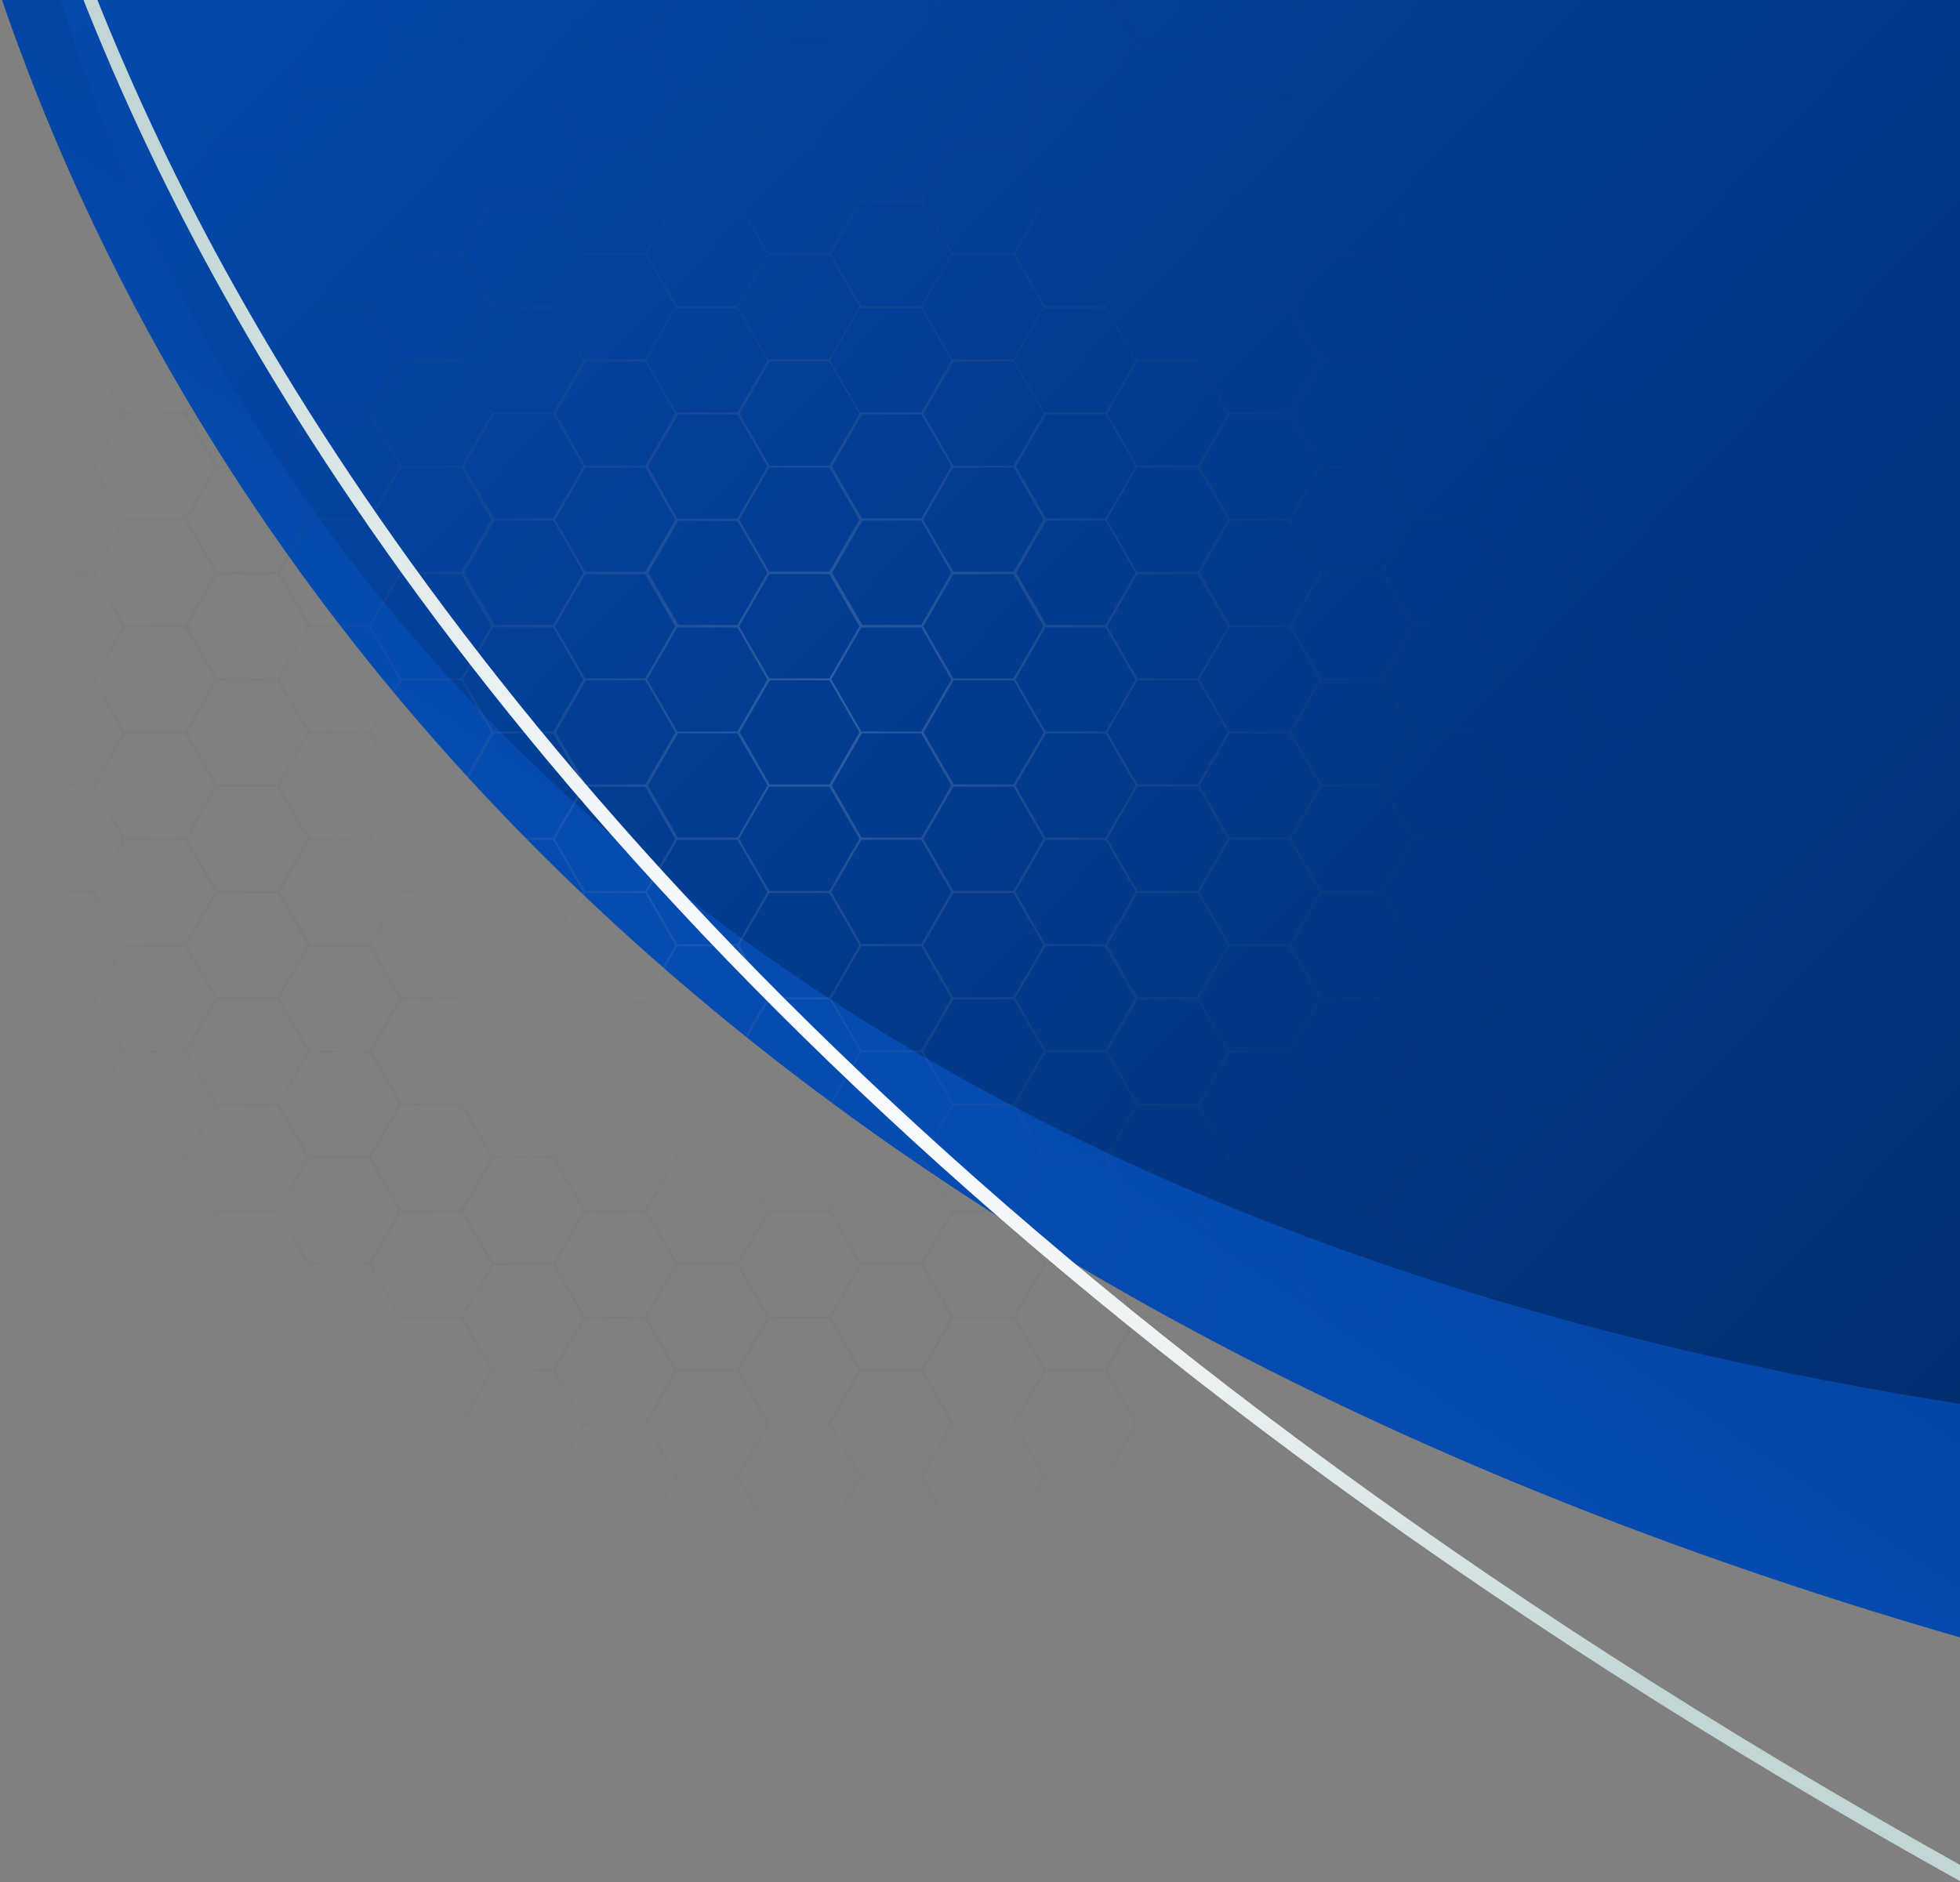 <svg width="304" height="292" viewBox="0 0 304 292" fill="none" xmlns="http://www.w3.org/2000/svg">
<rect x="0" y="0" width="304" height="292" fill="#808080" stroke="none"/>
<g clip-path="url(#clip0_2_567)">
<path d="M-0.256 -1.655H304.596V254.19C102.492 195.953 27.508 80.547 -0.256 -1.655Z" fill="url(#paint0_linear_2_567)"/>
<path d="M304.596 217.877C93.455 184.923 28.692 64.933 8.919 -1.746H304.596V217.877Z" fill="url(#paint1_linear_2_567)"/>
<path style="mix-blend-mode:color-dodge" opacity="0.19" d="M14.431 56.055H4.926L0.078 47.651L4.796 39.401L0.043 31.152L4.891 22.739H14.397L19.054 14.654L14.302 6.413L19.149 -2H28.897L33.65 6.249H42.983L47.744 -2H57.448L62.21 6.249H71.534L76.295 -2H86L90.761 6.249H100.085L104.864 -2H114.551L119.313 6.249H128.645L133.381 -2H143.111L147.864 6.249H157.197L161.958 -2H171.662L176.424 6.249H185.748L190.509 -2H200.214L204.975 6.249H214.308L219.061 -2H228.774L233.527 6.249H242.859L247.612 -2H257.325L262.078 6.249H271.411L276.172 -2H285.876L290.638 6.249H300.143L305 14.654L300.143 23.067H290.638L285.972 31.152L290.733 39.401L285.972 47.651L290.638 55.735H300.143L305 64.14L300.143 72.553H290.638L285.972 80.638L290.733 88.888L285.972 97.137L290.638 105.222H300.143L305 113.626L300.143 122.04H290.638L285.972 130.125L290.733 138.374L285.972 146.623L290.638 154.708H300.143L305 163.112L300.143 171.526H290.638L285.972 179.611L290.733 187.86L285.972 196.109L290.638 204.194H300.143L305 212.599L300.161 220.986H290.655L285.989 229.071L290.75 237.32L285.894 245.734H276.388L271.627 253.974H261.922L257.161 245.734H247.828L243.075 253.974H233.362L228.61 245.734H219.277L214.515 253.974H204.811L200.05 245.734H190.725L185.964 253.974H176.26L171.498 245.734H162.131L157.369 253.974H147.665L142.886 245.76H133.554L128.801 254H119.105L114.37 245.76H105.037L100.275 254H90.554L85.792 245.76H76.468L71.707 254H62.002L57.241 245.76H47.917L43.155 254H33.451L28.69 245.76H19.314L14.561 254H4.848L-2.59739e-06 245.595L4.753 237.346L-2.59739e-06 229.097L4.848 220.684H14.353L19.011 212.599L14.353 204.514H4.848L-2.59739e-06 196.109L4.753 187.86L-2.59739e-06 179.611L4.848 171.197H14.353L19.011 163.112L14.353 155.028H4.848L0.043 146.623L4.796 138.374L0.043 130.125L4.891 121.711H14.397L19.054 113.626L14.397 105.541H4.891L0.043 97.137L4.796 88.888L0.043 80.638L4.891 72.26H14.397L19.054 64.175L14.431 56.055ZM19.374 63.976H28.707L33.365 55.908L28.69 47.815H19.374L14.716 55.9L19.374 63.976ZM19.374 80.803L14.716 88.888L19.374 96.972H28.69L33.356 88.888L28.69 80.803H19.374ZM19.374 130.289L14.716 138.374L19.374 146.459H28.69L33.356 138.374L28.69 130.289H19.374ZM19.374 179.775L14.716 187.86L19.374 195.91H28.69L33.356 187.825L28.69 179.74L19.374 179.775ZM19.374 229.261L14.716 237.346L19.374 245.431H28.69L33.356 237.346L28.69 229.261H19.374ZM42.965 237.182L47.632 229.097L42.965 221.012H33.65L28.992 229.097L33.65 237.182H42.965ZM71.482 237.182L76.148 229.097L71.482 221.012H62.175L57.509 229.097L62.175 237.182H71.482ZM99.999 237.182L104.665 229.097L99.999 221.012H90.761L86.095 229.097L90.761 237.182H99.999ZM128.516 237.182L133.182 229.097L128.628 220.986H119.313L114.646 229.071L119.313 237.156L128.516 237.182ZM157.032 237.182L161.699 229.097L157.179 220.986H147.864L143.206 229.071L147.864 237.156L157.032 237.182ZM185.549 237.182L190.414 229.097L185.748 221.012H176.441L171.775 229.097L176.441 237.182H185.549ZM214.109 237.182L218.931 229.097L214.273 221.012H204.958L200.292 229.097L204.958 237.182H214.109ZM242.626 237.182L247.284 229.097L242.626 221.012H233.311L228.644 229.097L233.311 237.182H242.626ZM271.143 237.182L275.809 229.097L271.143 221.012H261.827L257.17 229.097L261.827 237.182H271.143ZM247.569 14.818L242.903 22.92L247.552 30.988H256.867L261.542 22.894L256.884 14.818H247.569ZM219.052 14.818L214.377 22.92L219.035 30.988H228.566L233.233 22.894L228.584 14.818H219.052ZM190.535 14.818L185.86 22.92L190.518 30.988H200.006L204.681 22.894L200.024 14.818H190.535ZM162.019 14.818L157.344 22.92L162.001 30.988H171.455L176.13 22.894L171.472 14.818H162.019ZM133.459 14.818L128.792 22.92L133.441 30.988H142.886L147.561 22.894L142.886 14.818H133.459ZM104.942 14.818L100.267 22.92L104.924 30.988H114.37L119.036 22.894L114.37 14.818H104.942ZM76.425 14.818L71.75 22.92L76.408 30.988H85.792L90.467 22.894L85.81 14.818H76.425ZM47.908 14.818L43.233 22.92L47.891 30.988H57.241L61.916 22.894L57.258 14.818H47.908ZM19.331 31.317L14.673 39.401L19.331 47.486H28.69L33.356 39.401L28.69 31.317H19.331ZM57.241 228.933L61.916 220.839L57.258 212.763H47.951L43.276 220.865L47.934 228.933H57.241ZM85.758 228.933L90.433 220.839L85.775 212.763H76.503L71.828 220.865L76.486 228.933H85.758ZM114.275 228.933L118.941 220.839L114.37 212.763H105.054L100.379 220.865L105.037 228.933H114.275ZM142.791 228.933L147.466 220.839L142.886 212.763H133.605L128.939 220.865L133.588 228.933H142.791ZM171.308 228.933L175.983 220.839L171.325 212.763H162.165L157.49 220.865L162.148 228.933H171.308ZM199.825 228.933L204.5 220.839L199.842 212.763H190.535L185.86 220.865L190.518 228.933H199.825ZM228.385 228.933L233.051 220.839L228.402 212.763H219.087L214.412 220.865L219.069 228.933H228.385ZM256.902 228.933L261.577 220.839L256.919 212.763H247.603L242.937 220.865L247.586 228.933H256.902ZM247.586 31.317L243.127 39.401L247.785 47.486H257.1L261.767 39.401L257.1 31.317H247.586ZM219.069 31.317L214.61 39.401L219.277 47.486H228.566L233.224 39.401L228.566 31.317H219.069ZM190.553 31.317L185.886 39.401L190.553 47.486H200.006L204.673 39.401L200.006 31.317H190.553ZM162.036 31.317L157.482 39.401L162.148 47.486H171.455L176.121 39.401L171.455 31.317H162.036ZM133.476 31.317L128.93 39.401L133.588 47.486H142.886L147.57 39.401L142.904 31.317H133.476ZM104.959 31.317L100.37 39.401L105.037 47.486H114.37L119.01 39.401L114.37 31.317H104.959ZM76.442 31.317L71.776 39.401L76.442 47.486H85.792L90.459 39.401L85.792 31.317H76.442ZM47.925 31.317L43.259 39.401L47.925 47.486H57.241L61.907 39.401L57.241 31.317H47.925ZM42.957 204.194L47.623 196.109L42.957 188.024H33.641L28.983 196.109L33.641 204.194H42.957ZM57.25 212.434L61.907 204.367L57.232 196.273H47.925L43.268 204.341L47.943 212.434H57.25ZM85.766 212.434L90.424 204.367L85.749 196.273H76.486L71.828 204.341L76.503 212.434H85.766ZM114.283 212.434L118.932 204.367L114.266 196.273H105.037L100.379 204.341L105.054 212.434H114.283ZM142.8 212.434L147.458 204.367L142.886 196.273H133.588L128.939 204.341L133.605 212.434H142.8ZM171.317 212.434L175.975 204.367L171.299 196.273H162.148L157.49 204.341L162.165 212.434H171.317ZM199.834 212.434L204.491 204.367L199.816 196.273H190.509L185.852 204.341L190.527 212.434H199.834ZM228.394 212.434L233.043 204.367L228.376 196.273H219.061L214.403 204.341L219.078 212.434H228.394ZM256.91 212.434L261.568 204.367L256.893 196.273H247.578L242.928 204.341L247.595 212.434H256.91ZM271.169 204.194L275.835 196.109L271.169 188.024H261.853L257.195 196.109L261.853 204.194H271.169ZM261.853 39.566L257.195 47.651L261.853 55.735H271.169L275.835 47.651L271.169 39.566H261.853ZM247.578 47.815L242.928 55.882L247.595 63.976H256.91L261.568 55.908L256.893 47.815H247.578ZM233.302 39.566L228.636 47.651L233.302 55.735H242.842L247.5 47.651L242.842 39.566H233.302ZM219.026 47.815L214.368 55.882L219.043 63.976H228.584L233.233 55.908L228.566 47.815H219.026ZM204.751 39.566L200.084 47.651L204.751 55.735H214.291L218.931 47.651L214.273 39.566H204.751ZM190.475 47.815L185.817 55.882L190.492 63.976H200.024L204.681 55.908L200.006 47.815H190.475ZM176.199 39.566L171.533 47.651L176.199 55.735H185.731L190.397 47.651L185.731 39.566H176.199ZM161.923 47.815L157.266 55.882L161.941 63.976H171.472L176.13 55.908L171.455 47.815H161.923ZM147.639 39.566L142.981 47.651L147.639 55.735H157.179L161.846 47.651L157.179 39.566H147.639ZM133.364 47.815L128.714 55.882L133.381 63.976H142.886L147.544 55.908L142.886 47.815H133.364ZM119.088 39.566L114.421 47.651L119.088 55.735H128.628L133.294 47.651L128.628 39.566H119.088ZM104.812 47.815L100.154 55.882L104.829 63.976H114.37L119.019 55.908L114.352 47.815H104.812ZM90.537 39.566L85.87 47.651L90.537 55.735H100.068L104.734 47.651L100.068 39.566H90.537ZM76.261 47.815L71.603 55.882L76.278 63.976H85.81L90.467 55.908L85.792 47.815H76.261ZM61.985 39.566L57.319 47.651L61.985 55.735H71.517L76.183 47.651L71.517 39.566H61.985ZM47.709 47.815L43.052 55.882L47.727 63.976H57.258L61.916 55.908L57.241 47.815H47.709ZM33.425 39.566L28.767 47.651L33.425 55.735H42.965L47.632 47.651L42.965 39.566H33.425ZM57.241 195.91L61.907 187.825L57.241 179.74H47.934L43.268 187.825L47.934 195.91H57.241ZM71.517 187.661L76.183 179.576L71.517 171.491H62.21L57.543 179.576L62.21 187.661H71.517ZM85.792 195.91L90.459 187.825L85.792 179.74H76.486L71.819 187.825L76.486 195.91H85.792ZM100.068 187.696L104.734 179.611L100.068 171.526H90.761L86.095 179.611L90.761 187.696H100.068ZM114.37 195.91L119.027 187.825L114.37 179.775H105.037L100.37 187.86L105.037 195.91H114.37ZM128.628 187.696L133.294 179.611L128.628 171.526H119.313L114.646 179.611L119.313 187.696H128.628ZM142.886 195.91L147.553 187.825L142.886 179.74H133.588L128.93 187.825L133.588 195.91H142.886ZM157.179 187.696L161.846 179.611L157.179 171.526H147.864L143.206 179.611L147.864 187.696H157.179ZM171.455 195.91L176.121 187.825L171.455 179.74H162.148L157.482 187.825L162.148 195.91H171.455ZM185.731 187.661L190.397 179.576L185.731 171.491H176.424L171.757 179.576L176.424 187.661H185.731ZM200.006 195.91L204.673 187.825L200.006 179.74H190.7L186.033 187.825L190.7 195.91H200.006ZM214.291 187.661L218.931 179.611L214.273 171.526H204.958L200.292 179.611L204.958 187.696L214.291 187.661ZM228.566 195.91L233.224 187.825L228.566 179.74H219.251L214.585 187.825L219.251 195.91H228.566ZM242.842 187.661L247.5 179.576L242.842 171.491H233.527L228.86 179.576L233.527 187.661H242.842ZM257.118 195.91L261.784 187.825L257.118 179.74H247.802L243.144 187.825L247.802 195.91H257.118ZM247.82 64.27L243.153 72.372L247.802 80.439H257.118L261.793 72.346L257.135 64.27H247.82ZM219.303 64.27L214.628 72.372L219.285 80.439H228.566L233.233 72.346L228.584 64.27H219.303ZM190.786 64.27L186.111 72.372L190.769 80.439H200.006L204.681 72.346L200.024 64.27H190.786ZM162.269 64.27L157.594 72.372L162.252 80.439H171.455L176.13 72.346L171.472 64.27H162.269ZM133.709 64.27L129.043 72.372L133.692 80.439H142.886L147.561 72.346L142.886 64.304L133.709 64.27ZM105.192 64.27L100.517 72.372L105.037 80.474H114.37L119.036 72.381L114.37 64.304L105.192 64.27ZM76.676 64.27L72.001 72.372L76.658 80.439H85.792L90.467 72.346L85.81 64.27H76.676ZM48.159 64.27L43.484 72.372L48.142 80.439H57.241L61.916 72.346L57.258 64.27H48.159ZM48.159 179.412H57.241L61.916 171.318L57.258 163.242H47.951L43.276 171.344L48.159 179.412ZM86.017 179.412L90.692 171.318L86.034 163.242H76.503L71.828 171.344L76.486 179.481L86.017 179.412ZM114.534 179.412L119.2 171.318L114.37 163.277H105.054L100.379 171.379L105.037 179.481L114.534 179.412ZM143.051 179.412L147.726 171.318L142.886 163.277H133.605L128.939 171.379L133.588 179.481L143.051 179.412ZM171.567 179.412L176.242 171.318L171.585 163.242H162.165L157.49 171.344L162.148 179.481L171.567 179.412ZM200.084 179.412L204.759 171.318L200.101 163.242H190.795L186.12 171.344L190.7 179.481L200.084 179.412ZM228.644 179.412L233.311 171.318L228.661 163.242H219.346L214.671 171.344L219.251 179.481L228.644 179.412ZM257.161 179.412L261.836 171.318L257.178 163.242H247.863L243.196 171.344L247.845 179.412H257.161ZM247.845 80.768L243.188 88.853L247.845 96.938H257.161L261.827 88.853L257.161 80.768H247.845ZM219.329 80.768L214.662 88.853L219.329 96.938H228.566L233.224 88.853L228.566 80.768H219.329ZM190.812 80.768L186.145 88.853L190.812 96.938H200.006L204.673 88.853L200.006 80.768H190.812ZM162.295 80.768L157.629 88.853L162.295 96.938H171.455L176.121 88.853L171.455 80.768H162.295ZM133.735 80.768L129.077 88.853L133.735 96.938H142.886L147.553 88.853L142.886 80.768H133.735ZM105.218 80.768L100.552 88.853L105.218 96.938H114.37L119.027 88.853L114.37 80.803L105.218 80.768ZM76.701 80.768L72.035 88.853L76.701 96.938H85.792L90.459 88.853L85.792 80.768H76.701ZM48.185 80.768L43.518 88.853L48.185 96.938H57.241L61.907 88.853L57.241 80.768H48.185ZM48.185 130.254L43.518 138.339L48.185 146.424H57.241L61.907 138.339L57.241 130.254H48.185ZM85.81 162.948L90.467 154.881L85.792 146.787H76.486L71.828 154.855L76.503 162.948H85.81ZM114.326 162.948L118.975 154.881L114.309 146.787H105.037L100.379 154.855L105.054 162.948H114.326ZM142.843 162.948L147.501 154.881L142.886 146.787H133.588L128.939 154.855L133.605 162.948H142.843ZM171.36 162.948L176.018 154.881L171.343 146.787H162.148L157.49 154.855L162.165 162.948H171.36ZM199.877 162.948L204.534 154.881L199.859 146.787H190.553L185.895 154.855L190.57 162.948H199.877ZM228.437 162.948L233.086 154.881L228.419 146.787H219.104L214.446 154.855L219.121 162.948H228.437ZM256.954 146.459L261.62 138.374L256.954 130.289H247.638L242.98 138.374L247.638 146.459H256.954ZM233.362 89.052L228.696 97.137L233.362 105.222H242.842L247.5 97.137L242.842 89.052H233.362ZM219.251 97.335L214.593 105.403L219.268 113.497H228.584L233.233 105.429L228.566 97.335H219.251ZM204.975 89.086L200.309 97.171L204.975 105.256H214.291L218.931 97.137L214.273 89.052L204.975 89.086ZM190.7 97.335L186.042 105.403L190.717 113.497H200.024L204.681 105.429L200.006 97.335H190.7ZM176.424 89.086L171.757 97.171L176.424 105.256H185.731L190.397 97.171L185.731 89.086H176.424ZM162.148 97.335L157.49 105.403L162.165 113.497H171.472L176.13 105.429L171.455 97.335H162.148ZM147.864 89.086L143.206 97.171L147.864 105.256H157.179L161.846 97.171L157.179 89.086H147.864ZM133.588 97.335L128.939 105.403L133.605 113.497H142.886L147.544 105.429L142.886 97.335H133.588ZM119.313 89.086L114.646 97.171L119.313 105.256H128.628L133.294 97.171L128.628 89.086H119.313ZM105.037 97.335L100.379 105.403L105.054 113.497H114.37L119.019 105.429L114.37 97.335H105.037ZM90.761 89.086L86.095 97.171L90.761 105.256H100.068L104.734 97.171L100.068 89.086H90.761ZM76.486 97.335L71.828 105.403L76.503 113.497H85.81L90.467 105.429L85.792 97.335H76.486ZM62.21 89.086L57.543 97.171L62.21 105.256H71.517L76.183 97.171L71.517 89.086H62.21ZM71.517 138.244L76.183 130.159L71.517 122.074H62.21L57.543 130.159L62.21 138.244H71.517ZM85.792 146.493L90.459 138.408L85.792 130.323H76.486L71.819 138.408L76.486 146.493H85.792ZM100.068 138.244L104.734 130.159L100.068 122.074H90.761L86.095 130.159L90.761 138.244H100.068ZM114.37 146.459L119.027 138.374L114.37 130.289H105.037L100.37 138.374L105.037 146.459H114.37ZM128.628 138.209L133.294 130.125L128.628 122.04H119.313L114.646 130.125L119.313 138.209H128.628ZM142.886 146.459L147.553 138.374L142.886 130.289H133.588L128.93 138.374L133.588 146.459H142.886ZM157.179 138.209L161.846 130.125L157.179 122.04H147.864L143.206 130.125L147.864 138.209H157.179ZM171.455 146.459L176.121 138.374L171.455 130.289H162.148L157.482 138.374L162.148 146.459H171.455ZM185.731 138.209L190.397 130.125L185.731 122.04H176.424L171.757 130.125L176.424 138.209H185.731ZM200.006 146.459L204.673 138.374L200.006 130.289H190.7L186.033 138.374L190.7 146.459H200.006ZM214.291 138.209L218.931 130.125L214.273 122.04H204.958L200.292 130.125L204.958 138.209H214.291ZM228.566 146.459L233.224 138.374L228.566 130.289H219.251L214.585 138.374L219.251 146.459H228.566ZM242.842 138.209L247.5 130.125L242.842 122.04H233.527L228.86 130.125L233.527 138.209H242.842ZM219.268 113.765L214.61 121.893L219.268 129.96H228.566L233.233 121.867L228.584 113.791L219.268 113.765ZM190.751 113.765L186.076 121.867L190.734 129.934H200.006L204.681 121.841L200.024 113.765H190.751ZM162.235 113.765L157.49 121.893L162.148 129.96H171.455L176.13 121.867L171.472 113.791L162.235 113.765ZM133.675 113.765L129.008 121.867L133.657 129.934H142.886L147.561 121.841L142.886 113.765H133.675ZM105.158 113.765L100.483 121.867L105.141 129.934H114.37L119.036 121.841L114.37 113.765H105.158ZM76.641 113.765L71.966 121.867L76.624 129.934H85.792L90.467 121.841L85.81 113.765H76.641ZM62.365 105.516L57.699 113.6L62.365 121.685H71.534L76.2 113.6L71.534 105.516H62.365ZM90.882 105.516L86.216 113.6L90.882 121.685H100.085L104.752 113.6L100.085 105.516H90.882ZM119.399 105.516L114.733 113.6L119.399 121.685H128.645L133.312 113.6L128.645 105.516H119.399ZM147.916 105.516L143.258 113.6L147.916 121.685H157.197L161.898 113.626L157.231 105.541L147.916 105.516ZM176.433 105.516L171.766 113.6L176.433 121.685H185.748L190.414 113.6L185.748 105.516H176.433ZM204.949 105.516L200.283 113.6L204.949 121.685H214.308L218.931 113.626L214.273 105.541L204.949 105.516ZM233.466 105.516L228.808 113.6L233.466 121.685H242.859L247.526 113.6L242.859 105.516H233.466ZM242.764 154.682L247.422 146.597L242.764 138.512H233.449L228.782 146.597L233.449 154.682H242.764ZM214.247 154.682L218.931 146.623L214.273 138.538H204.958L200.292 146.623L204.958 154.708L214.247 154.682ZM185.687 154.682L190.414 146.623L185.748 138.538H176.441L171.775 146.623L176.441 154.708L185.687 154.682ZM157.171 154.682L161.846 146.623L157.179 138.538H147.864L143.206 146.623L147.864 154.708L157.171 154.682ZM128.654 154.682L133.294 146.623L128.628 138.538H119.313L114.646 146.623L119.313 154.708L128.654 154.682ZM100.094 154.682L104.734 146.623L100.068 138.538H90.761L86.095 146.623L90.761 154.708L100.094 154.682ZM71.577 154.682L76.183 146.623L71.517 138.538H62.21L57.543 146.623L62.21 154.708L71.577 154.682ZM62.27 72.536L57.604 80.621L62.27 88.706H71.517L76.183 80.621L71.517 72.536H62.27ZM90.787 72.536L86.121 80.621L90.761 88.689H100.068L104.734 80.604L100.068 72.519L90.787 72.536ZM119.304 72.536L114.637 80.621L119.313 88.689H128.628L133.294 80.604L128.628 72.519L119.304 72.536ZM147.821 72.536L143.163 80.621L147.864 88.689H157.179L161.846 80.604L157.179 72.519L147.821 72.536ZM176.337 72.536L171.671 80.621L176.337 88.706H185.731L190.397 80.621L185.731 72.536H176.337ZM204.854 72.536L200.188 80.621L204.854 88.706H214.291L218.931 80.638L214.273 72.553L204.854 72.536ZM233.371 72.536L228.705 80.621L233.371 88.706H242.842L247.5 80.621L242.842 72.536H233.371ZM257.118 97.335H247.802L243.153 105.403L247.82 113.497H257.135L261.793 105.429L257.118 97.335ZM257.118 113.825H247.802L243.136 121.927L247.785 129.995H257.1L261.775 121.901L257.118 113.825ZM257.118 146.822H247.802L243.153 154.889L247.82 162.983H257.135L261.793 154.915L257.118 146.822ZM242.859 171.232L247.526 163.147L242.859 155.062H233.544L228.886 163.147L233.544 171.232H242.859ZM214.343 171.232L218.931 163.112L214.273 155.028H204.958L200.292 163.112L204.958 171.197L214.343 171.232ZM185.783 171.232L190.449 163.147L185.783 155.062H176.476L171.809 163.147L176.476 171.232H185.783ZM157.266 171.232L161.898 163.112L157.231 155.028H147.881L143.223 163.112L147.881 171.197L157.266 171.232ZM128.749 171.232L133.415 163.147L128.749 155.062H119.33L114.663 163.147L119.33 171.232H128.749ZM100.189 171.232L104.855 163.147L100.189 155.062H90.778L86.112 163.147L90.778 171.232H100.189ZM71.672 171.232L76.339 163.147L71.672 155.062H62.365L57.699 163.147L62.365 171.232H71.672ZM48.09 162.983H57.258L61.916 154.915L57.241 146.822H47.934L43.276 154.889L48.09 162.983ZM48.09 129.995H57.241L61.916 121.901L57.258 113.825H47.951L43.276 121.927L48.09 129.995ZM48.09 113.497H57.258L61.916 105.429L57.241 97.335H47.934L43.276 105.403L48.09 113.497ZM62.365 56.09L57.699 64.175L62.365 72.26H71.534L76.2 64.175L71.534 56.09H62.365ZM90.882 56.09L86.216 64.175L90.778 72.26H100.085L104.752 64.175L100.085 56.09H90.882ZM119.399 56.09L114.733 64.175L119.33 72.26H128.645L133.312 64.175L128.645 56.09H119.399ZM147.916 56.09L143.258 64.175L147.881 72.26H157.197L161.898 64.14L157.231 56.055L147.916 56.09ZM176.433 56.09L171.766 64.175L176.433 72.26H185.748L190.414 64.175L185.748 56.09H176.433ZM204.949 56.09L200.283 64.175L204.949 72.26H214.308L218.931 64.14L214.273 56.055L204.949 56.09ZM233.466 56.09L228.808 64.175L233.544 72.26H242.859L247.526 64.175L242.859 56.09H233.466ZM261.983 56.09L257.325 64.175L261.983 72.26H271.298L275.965 64.175L271.298 56.09H261.983ZM261.983 72.588L257.325 80.673L261.983 88.758H271.298L275.965 80.673L271.298 72.588H261.983ZM261.983 89.086L257.325 97.171L261.983 105.256H271.298L275.965 97.171L271.298 89.086H261.983ZM261.983 105.576L257.325 113.661L261.983 121.746H271.298L275.965 113.661L271.298 105.576H261.983ZM261.983 122.074L257.325 130.159L261.983 138.244H271.298L275.965 130.159L271.298 122.074H261.983ZM261.983 138.573L257.325 146.657L261.983 154.742H271.298L275.965 146.657L271.298 138.573H261.983ZM261.983 155.062L257.325 163.147L261.983 171.232H271.298L275.965 163.147L271.298 155.062H261.983ZM261.983 171.56L257.325 179.645L261.983 187.73H271.298L275.965 179.645L271.298 171.56H261.983ZM242.747 204.228L247.405 196.144L242.747 188.059H233.432L228.765 196.144L233.432 204.228H242.747ZM214.23 204.228L218.931 196.109L214.273 188.024H204.958L200.292 196.109L204.958 204.194L214.23 204.228ZM185.67 204.228L190.337 196.144L185.67 188.059H176.363L171.697 196.144L176.363 204.228H185.67ZM157.153 204.228L161.82 196.144L157.153 188.059H147.864L143.206 196.144L147.864 204.228H157.153ZM128.637 204.228L133.303 196.144L128.637 188.059H119.313L114.646 196.144L119.313 204.228H128.637ZM100.077 204.228L104.743 196.144L100.077 188.059H90.761L86.095 196.144L90.761 204.228H100.077ZM71.56 204.228L76.226 196.144L71.56 188.059H62.253L57.587 196.144L62.253 204.228H71.56ZM33.693 187.73H42.965L47.632 179.645L42.965 171.56H33.65L28.992 179.645L33.693 187.73ZM43.026 171.232L47.692 163.147L43.026 155.062H33.71L29.052 163.147L33.71 171.232H43.026ZM43.026 154.742L47.692 146.657L43.026 138.573H33.71L28.992 146.623L33.65 154.708L43.026 154.742ZM33.71 138.244H42.965L47.632 130.159L42.965 122.074H33.65L28.992 130.159L33.71 138.244ZM43.043 121.746L47.709 113.661L43.043 105.576H33.728L29.07 113.661L33.728 121.746H43.043ZM43.043 105.256L47.709 97.171L43.043 89.086H33.728L29.07 97.171L33.728 105.256H43.043ZM33.65 88.689H42.965L47.632 80.604L42.965 72.519H33.65L28.992 80.604L33.65 88.689ZM42.983 72.26L47.649 64.175L42.983 56.09H33.667L29.009 64.175L33.667 72.26H42.983ZM33.65 23.102L28.992 31.187L33.65 39.272H42.965L47.632 31.187L42.965 23.102H33.65ZM62.167 23.102L57.5 31.187L62.167 39.272H71.517L76.183 31.187L71.517 23.102H62.167ZM90.683 23.102L86.017 31.187L90.683 39.272H100.068L104.734 31.187L100.068 23.102H90.683ZM119.2 23.102L114.534 31.187L119.2 39.272H128.628L133.294 31.187L128.628 23.102H119.2ZM147.717 23.102L143.059 31.187L147.717 39.272H157.179L161.846 31.187L157.179 23.102H147.717ZM176.234 23.102L171.567 31.187L176.234 39.272H185.731L190.397 31.187L185.731 23.102H176.234ZM204.751 23.102L200.084 31.187L204.751 39.272H214.291L218.931 31.152L214.273 23.067L204.751 23.102ZM233.267 23.102L228.601 31.187L233.267 39.272H242.842L247.5 31.187L242.842 23.102H233.267ZM261.784 23.102L257.126 31.187L261.784 39.272H271.1L275.766 31.187L271.1 23.102H261.784ZM271.117 220.718L275.783 212.633L271.117 204.548H261.801L257.144 212.633L261.801 220.718H271.117ZM242.6 220.718L247.266 212.633L242.6 204.548H233.285L228.627 212.633L233.285 220.718H242.6ZM214.083 220.718L218.931 212.599L214.273 204.514H204.958L200.292 212.599L204.958 220.684L214.083 220.718ZM185.523 220.718L190.414 212.599L185.748 204.514H176.441L171.775 212.599L176.441 220.684L185.523 220.718ZM157.007 220.718L161.898 212.599L157.197 204.557H147.881L143.223 212.642L147.881 220.727L157.007 220.718ZM128.49 220.718L133.156 212.633L128.49 204.548H119.33L114.663 212.633L119.33 220.718H128.49ZM99.93 220.718L104.596 212.633L99.93 204.548H90.778L86.112 212.633L90.778 220.718H99.93ZM71.413 220.718L76.079 212.633L71.413 204.548H62.106L57.44 212.633L62.106 220.718H71.413ZM42.896 220.718L47.562 212.633L42.896 204.548H33.581L28.923 212.633L33.581 220.718H42.896ZM28.923 14.688L33.581 22.773H42.983L47.649 14.688L42.983 6.604H33.667L28.923 14.688ZM57.44 14.688L62.106 22.773H71.534L76.2 14.688L71.534 6.604H62.227L57.44 14.688ZM85.957 14.688L90.623 22.773H100.085L104.752 14.688L100.085 6.604H90.778L85.957 14.688ZM114.473 14.688L119.14 22.773H128.645L133.312 14.688L128.645 6.604H119.33L114.473 14.688ZM142.99 14.688L147.648 22.773H157.197L161.898 14.654L157.197 6.543H147.881L142.99 14.688ZM171.507 14.688L176.173 22.773H185.748L190.414 14.688L185.748 6.604H176.441L171.507 14.688ZM200.024 14.688L204.69 22.773H214.308L218.931 14.654L214.273 6.569H204.958L200.024 14.688ZM228.54 14.688L233.198 22.773H242.859L247.526 14.688L242.859 6.604H233.544L228.54 14.688ZM257.057 14.688L261.715 22.773H271.03L275.697 14.688L271.03 6.604H261.715L257.057 14.688ZM261.378 237.381L256.712 229.296H247.396L243.127 237.346L247.785 245.431H257.1L261.378 237.381ZM232.818 237.381L228.16 229.296H218.845L214.178 237.381L218.845 245.466H228.566L232.818 237.381ZM204.301 237.381L199.635 229.296H190.328L185.662 237.381L190.328 245.466H200.006L204.301 237.381ZM175.784 237.381L171.118 229.296H162.148L157.482 237.381L162.148 245.466H171.455L175.784 237.381ZM147.268 237.381L142.886 229.261H133.588L128.93 237.346L133.588 245.431H142.886L147.268 237.381ZM118.708 237.381L114.37 229.261H105.037L100.37 237.346L105.037 245.431H114.37L118.708 237.381ZM90.191 237.381L85.524 229.296H76.486L71.819 237.381L76.486 245.466H85.792L90.191 237.381ZM61.674 237.381L57.008 229.296H47.701L43.034 237.381L47.701 245.466H57.241L61.674 237.381ZM4.848 55.796H14.181L18.838 47.711L14.181 39.626H4.848L0.19 47.711L4.848 55.796ZM0.19 31.213L4.848 39.298H14.181L18.838 31.213L14.181 23.128H4.848L0.19 31.213ZM19.141 31.048H28.69L33.365 22.955L28.707 14.879H19.374L14.716 22.964L19.141 31.048ZM28.474 -1.611H19.141L14.483 6.474L19.141 14.55H28.474L33.14 6.474L28.474 -1.611ZM56.99 -1.611H47.666L43.008 6.457L47.684 14.55H57.258L61.925 6.474L56.99 -1.611ZM85.507 -1.611H76.486L71.828 6.457L76.503 14.55H85.81L90.476 6.474L85.507 -1.611ZM114.024 -1.611H105.037L100.379 6.457L105.054 14.55H114.37L119.027 6.474L114.024 -1.611ZM142.541 -1.611H133.208L128.559 6.457L133.225 14.55H142.886L147.553 6.474L142.541 -1.611ZM171.058 -1.611H162.148L157.49 6.457L162.165 14.55H171.472L176.139 6.474L171.058 -1.611ZM199.574 -1.611H190.25L185.592 6.457L190.267 14.55H200.024L204.69 6.474L199.574 -1.611ZM228.134 -1.611H218.802L214.144 6.457L218.819 14.55H228.584L233.241 6.474L228.134 -1.611ZM256.651 -1.611H247.318L242.669 6.457L247.336 14.55H256.651L261.317 6.474L256.651 -1.611ZM285.168 -1.611H275.844L271.186 6.457L275.861 14.55H285.168L289.834 6.474L285.168 -1.611ZM304.127 14.714L299.461 6.63H290.655L285.989 14.714L290.655 22.799H299.979L304.127 14.714ZM285.168 14.879H275.861L271.186 22.981L275.844 31.048H285.168L289.834 22.964L285.168 14.879ZM285.168 31.377H275.844L271.177 39.462L275.844 47.547H285.168L289.834 39.462L285.168 31.377ZM285.168 47.875H275.844L271.186 55.943L275.861 64.036H285.168L289.834 55.96L285.168 47.875ZM304.127 64.201L299.461 56.116H290.655L285.989 64.201L290.655 72.26H299.979L304.127 64.201ZM285.168 64.365H275.861L271.186 72.467L275.844 80.535H285.168L289.834 72.45L285.168 64.365ZM285.168 80.863H275.844L271.177 88.948L275.844 97.033H285.168L289.834 88.948L285.168 80.863ZM285.168 97.362H275.844L271.186 105.429L275.861 113.523H285.168L289.834 105.446L285.168 97.362ZM304.127 113.687L299.461 105.602H290.655L285.989 113.687L290.655 121.772H299.979L304.127 113.687ZM285.168 113.851H275.861L271.186 121.953L275.844 130.021H285.168L289.834 121.936L285.168 113.851ZM285.168 130.349H275.844L271.177 138.434L275.844 146.519H285.168L289.834 138.434L285.168 130.349ZM285.168 146.848H275.844L271.186 154.915L275.861 163.009H285.168L289.834 154.924L285.168 146.848ZM304.127 163.173L299.461 155.088H290.655L285.989 163.173L290.655 171.258H299.979L304.127 163.173ZM285.168 163.337H275.861L271.186 171.439L275.844 179.507H285.168L289.834 171.422L285.168 163.337ZM285.168 179.836H275.844L271.177 187.92L275.844 196.005H285.168L289.834 187.92L285.168 179.836ZM285.168 196.334H275.844L271.186 204.401L275.861 212.495H285.168L289.834 204.41L285.168 196.334ZM304.127 212.659L299.461 204.574H290.655L285.989 212.659L290.655 220.744H299.979L304.127 212.659ZM285.168 212.823H275.861L271.186 220.926L275.844 228.993H285.168L289.834 220.908L285.168 212.823ZM289.834 237.407L285.168 229.322H275.844L271.177 237.407L275.844 245.491H285.168L289.834 237.407ZM261.551 253.741H270.875L275.541 245.656L270.875 237.571H261.559L256.893 245.664L261.551 253.741ZM232.991 253.741H242.324L246.981 245.656L242.324 237.571H233.008L228.342 245.664L232.991 253.741ZM204.474 253.741H213.807L218.931 245.595L214.273 237.51H204.958L200.283 245.604L204.474 253.741ZM175.957 253.741H185.731L190.414 245.595L185.748 237.51H176.441L171.766 245.604L175.957 253.741ZM147.44 253.741H157.179L161.846 245.656L157.179 237.571H147.864L143.197 245.664L147.44 253.741ZM118.88 253.741H128.628L133.294 245.656L128.628 237.571H119.313L114.637 245.664L118.88 253.741ZM90.364 253.741H100.068L104.734 245.656L100.068 237.571H90.761L86.086 245.664L90.364 253.741ZM61.847 253.741H71.517L76.183 245.656L71.517 237.571H62.21L57.535 245.664L61.847 253.741ZM33.287 253.741H42.62L47.286 245.656L42.62 237.571H33.304L28.638 245.664L33.287 253.741ZM4.77 253.741H14.103L18.761 245.656L14.103 237.571H4.77L0.112 245.656L4.77 253.741ZM0.112 229.157L4.77 237.242H14.103L18.761 229.157L14.103 221.073H4.77L0.112 229.157ZM19.063 228.993H28.69L33.365 220.9L28.707 212.823H19.374L14.716 220.908L19.063 228.993ZM19.063 212.495H28.396L33.053 204.427L28.378 196.334H19.063L14.405 204.41L19.063 212.495ZM4.77 204.254H14.103L18.761 196.17L14.103 188.085H4.77L0.112 196.17L4.77 204.254ZM0.112 179.671L4.77 187.756H14.103L18.761 179.671L14.103 171.586H4.77L0.112 179.671ZM19.374 179.481H28.69L33.365 171.388L28.707 163.311H19.374L14.716 171.396L19.374 179.481ZM19.374 162.983H28.707L33.365 154.915L28.69 146.822H19.374L14.716 154.898L19.374 162.983ZM5.081 154.742H14.414L19.072 146.623L14.414 138.538H5.081L0.423 146.623L5.081 154.742ZM0.423 130.159L5.081 138.244H14.414L19.072 130.159L14.414 122.074H5.081L0.423 130.159ZM19.374 129.995H28.69L33.365 121.901L28.707 113.825H19.374L14.716 121.91L19.374 129.995ZM19.374 113.497H28.707L33.365 105.429L28.69 97.335H19.374L14.716 105.42L19.374 113.497ZM5.081 105.256H14.414L19.072 97.171L14.414 89.086H5.081L0.423 97.171L5.081 105.256ZM0.423 80.673L5.081 88.689H14.414L19.072 80.604L14.414 72.519H5.081L0.423 80.673ZM19.374 80.509H28.69L33.365 72.415L28.707 64.339H19.374L14.716 72.424L19.374 80.509Z" fill="url(#paint2_radial_2_567)"/>
<g style="mix-blend-mode:overlay">
<path d="M34.967 46.141C26.372 30.89 18.792 14.912 12.294 -1.655H14.445C20.835 14.473 28.249 30.038 36.624 44.916C72.893 109.529 148.411 202.558 304.596 289.64V292.159C147.404 204.714 71.354 111.209 34.967 46.141Z" fill="url(#paint3_radial_2_567)"/>
<path d="M-185.824 702.309C-311.462 689.804 -398.464 642.961 -444.323 563.073C-471.456 515.867 -482.27 461.693 -476.488 402.05C-471.574 351.303 -454.288 296.993 -426.505 244.975C-421.039 234.717 -415.217 224.232 -409.594 214.087C-372.595 147.363 -334.471 78.55 -345.146 -1.655H-343.173C-332.517 79.208 -370.799 148.316 -407.936 215.312C-413.56 225.435 -419.381 235.92 -424.847 246.178C-485.861 360.358 -492.353 475.401 -442.607 561.825C-397.162 641.1 -310.673 687.671 -185.607 700.04C-47.871 713.657 40.275 761.884 76.347 843.157C84.945 862.84 90.456 884.114 92.626 906H90.653C88.458 884.497 83.001 863.604 74.531 844.269C38.775 763.655 -48.819 715.926 -185.824 702.309Z" fill="url(#paint4_radial_2_567)"/>
</g>
</g>
<defs>
<linearGradient id="paint0_linear_2_567" x1="112.3" y1="203.125" x2="364.968" y2="-165.111" gradientUnits="userSpaceOnUse">
<stop offset="0.11" stop-color="#054BB0"/>
<stop offset="0.84" stop-color="#012863"/>
<stop offset="1" stop-color="#002052"/>
</linearGradient>
<linearGradient id="paint1_linear_2_567" x1="20.207" y1="-156.392" x2="490.861" y2="288.411" gradientUnits="userSpaceOnUse">
<stop offset="0.11" stop-color="#054BB0"/>
<stop offset="0.84" stop-color="#012863"/>
<stop offset="1" stop-color="#002052"/>
</linearGradient>
<radialGradient id="paint2_radial_2_567" cx="0" cy="0" r="1" gradientUnits="userSpaceOnUse" gradientTransform="translate(128.861 109.502) rotate(180) scale(135.221 135.307)">
<stop stop-color="white"/>
<stop offset="0.25" stop-color="#B9B9B9" stop-opacity="0.73"/>
<stop offset="0.62" stop-color="#575757" stop-opacity="0.34"/>
<stop offset="0.88" stop-color="#181818" stop-opacity="0.09"/>
<stop offset="1" stop-opacity="0"/>
</radialGradient>
<radialGradient id="paint3_radial_2_567" cx="0" cy="0" r="1" gradientUnits="userSpaceOnUse" gradientTransform="translate(156.758 125.303) rotate(180) scale(154.449 177.636)">
<stop stop-color="#FFFEFF"/>
<stop offset="0.24" stop-color="#FAFBFC"/>
<stop offset="0.51" stop-color="#EDF2F2"/>
<stop offset="0.8" stop-color="#D6E3E3"/>
<stop offset="1" stop-color="#C2D6D5"/>
</radialGradient>
<radialGradient id="paint4_radial_2_567" cx="0" cy="0" r="1" gradientUnits="userSpaceOnUse" gradientTransform="translate(-192.73 452.161) rotate(180) scale(344.318 396.011)">
<stop stop-color="#FFFEFF"/>
<stop offset="0.24" stop-color="#FAFBFC"/>
<stop offset="0.51" stop-color="#EDF2F2"/>
<stop offset="0.8" stop-color="#D6E3E3"/>
<stop offset="1" stop-color="#C2D6D5"/>
</radialGradient>
<clipPath id="clip0_2_567">
<rect width="305" height="292" fill="white" transform="matrix(-1 0 0 1 305 0)"/>
</clipPath>
</defs>
</svg>

